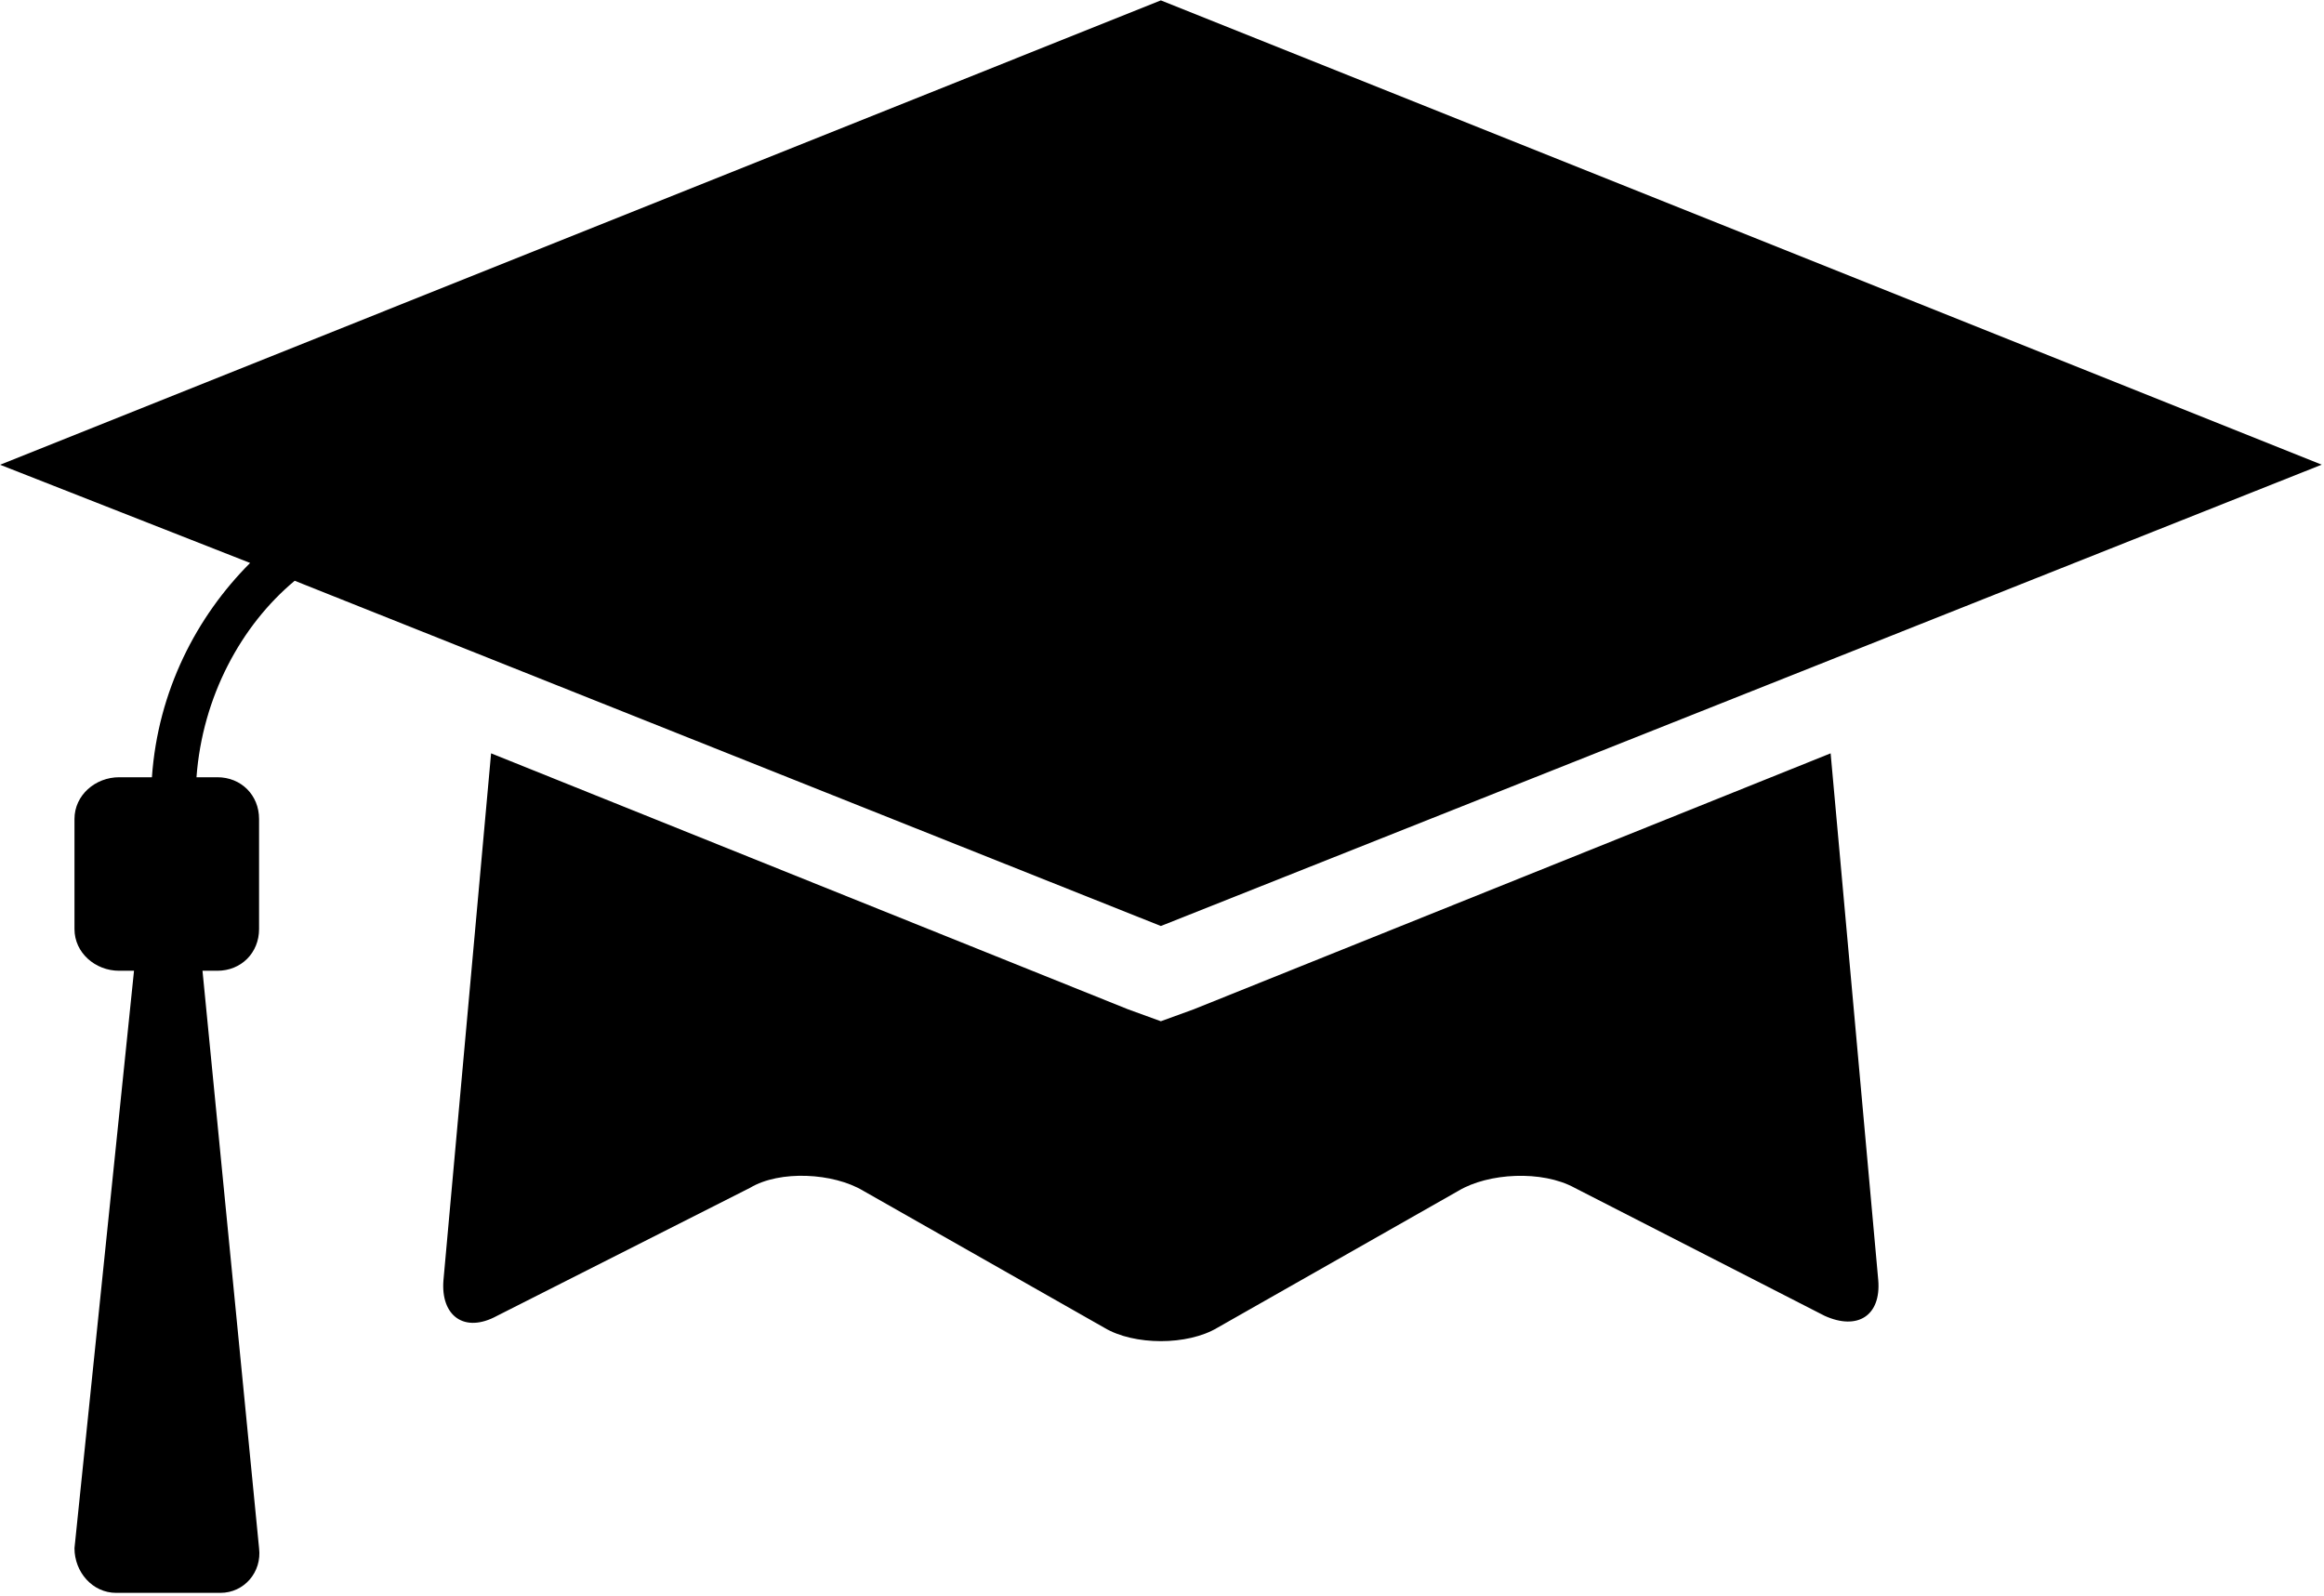 <svg width="610" height="419" viewBox="0 0 610 419" fill="none" xmlns="http://www.w3.org/2000/svg">
<path d="M304.7 0.1L609.4 121.975L304.7 243.075L77.35 152.45C63.275 164.175 53.125 182.925 51.575 204.025H57.05C63.3 204.025 68 208.725 68 214.975V243.875C68 250.125 63.3 254.825 57.05 254.825H53.15L68 406.4C68.775 412.65 64.1 418.125 57.85 418.125H30.5C24.25 418.125 19.55 412.65 19.55 406.4L35.175 254.825H31.275C25.025 254.825 19.55 250.125 19.55 243.875V214.975C19.55 208.725 25.025 204.025 31.275 204.025H39.875C41.45 181.375 51.6 161.825 65.65 147.775L0.025 122L304.7 0.1ZM296.1 264.95L304.7 268.075L313.3 264.95L480.5 197.75L493 336.025C493.775 345.4 487.525 349.3 478.925 345.4L413.3 311.8C404.7 307.1 390.65 307.9 382.825 312.575L319.55 348.525C311.725 353.225 297.675 353.225 289.85 348.525L226.575 312.575C218.75 307.875 204.7 307.1 196.875 311.8L130.475 345.4C121.875 350.1 115.625 345.4 116.4 336.025L128.9 197.75L296.1 264.95Z" fill="currentColor"/>
</svg>
